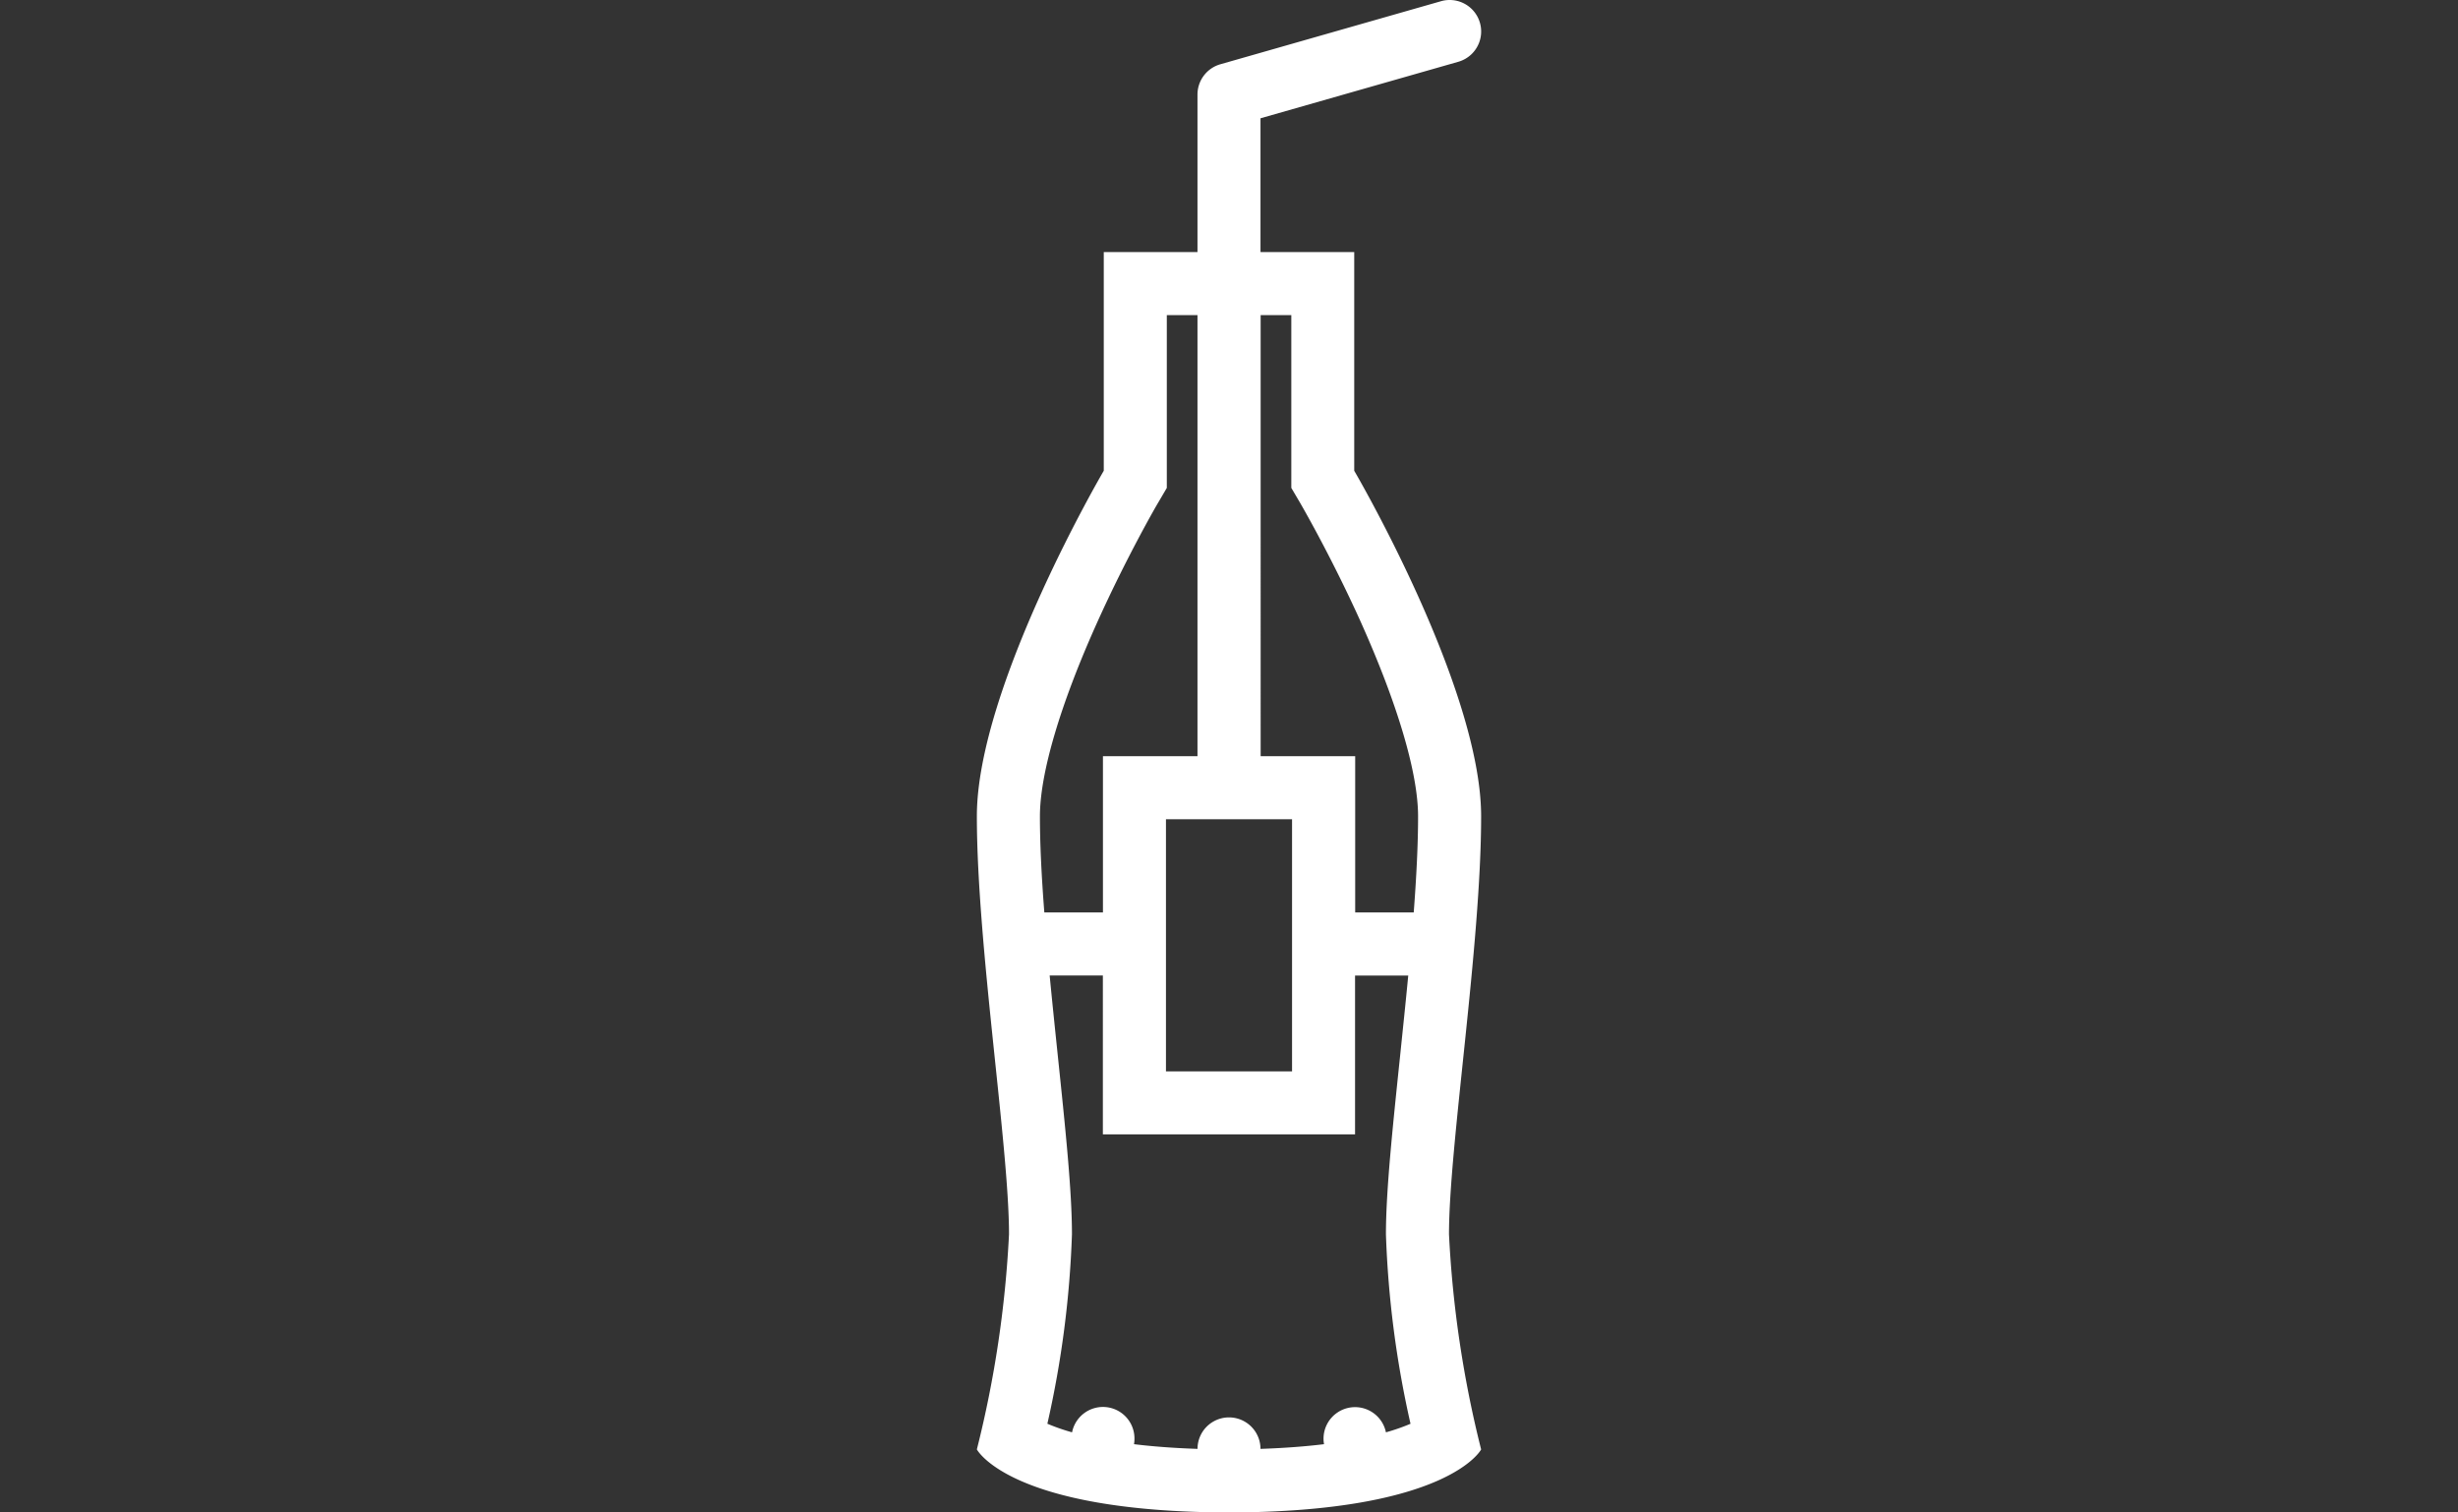 <svg xmlns="http://www.w3.org/2000/svg" xmlns:xlink="http://www.w3.org/1999/xlink" viewBox="4444 5220 130 80">
  <rect x="4444" y="5220" width="130" height="80" fill="#333333" stroke="none"/>
  <defs>
    <style>
      .cls-1, .cls-3 {
        fill: #fff;
      }

      .cls-1 {
        stroke: #95989a;
      }

      .cls-2 {
        clip-path: url(#clip-path);
      }
    </style>
    <clipPath id="clip-path">
      <rect id="Rectangle_137" data-name="Rectangle 137" class="cls-1" width="130" height="80" transform="translate(960 514)"/>
    </clipPath>
  </defs>
  <g id="Mask_Group_7" data-name="Mask Group 7" class="cls-2" transform="translate(3484 4706)">
    <g id="soda" transform="translate(985 514)">
      <g id="Group_103" data-name="Group 103">
        <path id="Path_70" data-name="Path 70" class="cls-3" d="M46.623,24.9V13.334H41.666V6.257L52.124,3.269h0A1.666,1.666,0,0,0,51.667,0a1.648,1.648,0,0,0-.457.065h0L39.542,3.4h0A1.666,1.666,0,0,0,38.333,5v8.334H33.377V24.9s-6.712,11.451-6.712,18.275,1.7,17.439,1.7,22.108a58.365,58.365,0,0,1-1.7,11.382S28.381,79.977,40,80c11.619-.023,13.335-3.332,13.335-3.332a58.366,58.366,0,0,1-1.7-11.382c0-4.669,1.7-15.285,1.7-22.108S46.623,24.9,46.623,24.9ZM43.335,43.334V56.668H36.666V43.334ZM30,43.178c0-2.276,1.078-5.922,3.033-10.266,1.587-3.523,3.2-6.3,3.22-6.323l.458-.781V16.666h1.622V40h-5v8.264h-3.1C30.091,46.432,30,44.69,30,43.178ZM48.3,75.762a1.667,1.667,0,0,0-3.3.35,1.482,1.482,0,0,0,.027.277c-.962.117-2.075.205-3.362.248a1.665,1.665,0,0,0-3.33,0c-1.287-.043-2.4-.131-3.359-.248A1.728,1.728,0,0,0,35,76.112a1.666,1.666,0,0,0-3.3-.35,10.81,10.81,0,0,1-1.306-.455,53.229,53.229,0,0,0,1.3-10.021c0-2.288-.347-5.6-.748-9.441-.143-1.377-.293-2.814-.431-4.247h2.814V60H46.667V51.6H49.48c-.137,1.433-.288,2.87-.43,4.247-.4,3.838-.75,7.153-.75,9.441a53.333,53.333,0,0,0,1.3,10.021A10.644,10.644,0,0,1,48.3,75.762Zm1.474-27.5h-3.1V40h-5V16.666h1.622v9.141l.459.781c.015.027,1.606,2.75,3.194,6.265C48.913,37.223,50,40.89,50,43.178,50,44.69,49.909,46.432,49.77,48.264Z"/>
      </g>
    </g>
  </g>
</svg>
